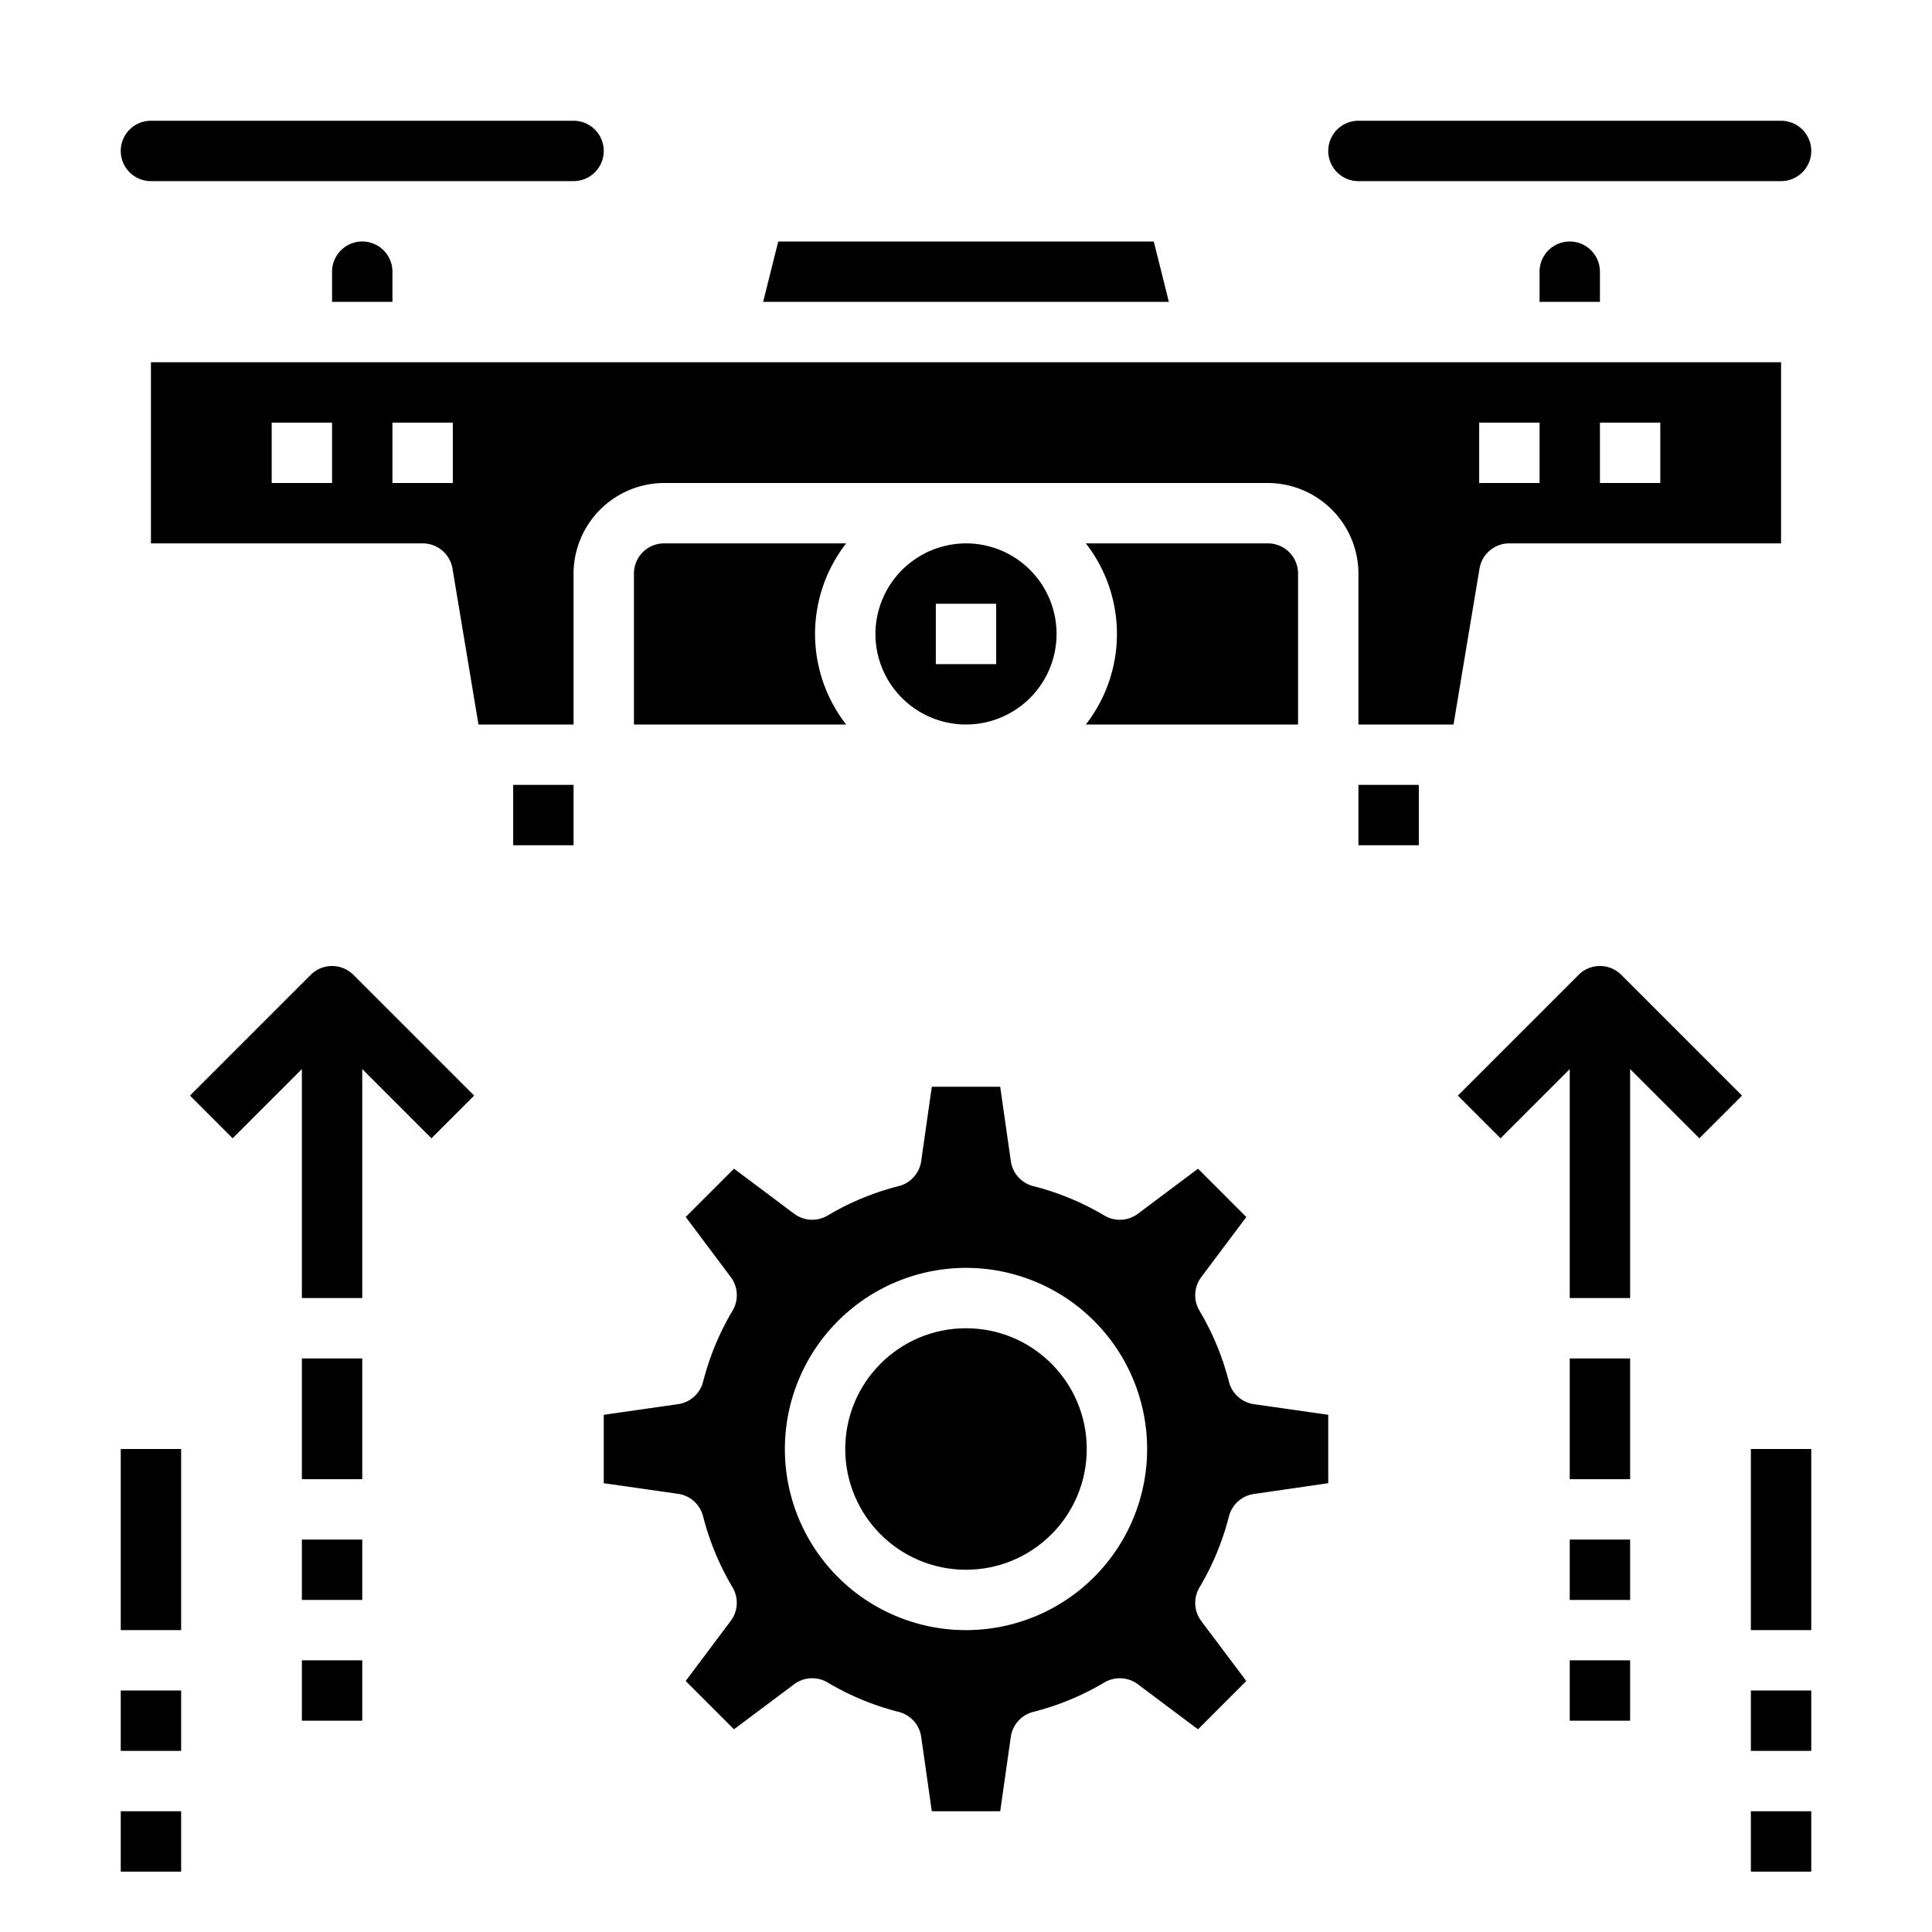 <svg xmlns="http://www.w3.org/2000/svg" viewBox="0 0 64 64" x="0px" y="0px"><g><path d="M45,6H59a1,1,0,0,0,0-2H45a1,1,0,0,0,0,2Z"></path><path d="M19,4H5A1,1,0,0,0,5,6H19a1,1,0,0,0,0-2Z"></path><path d="M43,24V19a1,1,0,0,0-1-1H35.97a4.884,4.884,0,0,1,0,6Z"></path><path d="M29,21a3,3,0,1,0,3-3A3.009,3.009,0,0,0,29,21Zm4,1H31V20h2Z"></path><path d="M22,18a1,1,0,0,0-1,1v5h7.03a4.884,4.884,0,0,1,0-6Z"></path><path d="M49.01,18.84A1,1,0,0,1,50,18h9V12H5v6h9a1,1,0,0,1,.99.84L15.85,24H19V19a3.009,3.009,0,0,1,3-3H42a3.009,3.009,0,0,1,3,3v5h3.15ZM53,14h2v2H53Zm-4,0h2v2H49ZM11,16H9V14h2Zm4,0H13V14h2Z"></path><rect x="45" y="26" width="2" height="2"></rect><polygon points="25.78 8 25.28 10 38.72 10 38.22 8 25.78 8"></polygon><path d="M51,9v1h2V9a1,1,0,0,0-2,0Z"></path><rect x="17" y="26" width="2" height="2"></rect><path d="M13,9a1,1,0,0,0-2,0v1h2Z"></path><circle cx="32" cy="48" r="4"></circle><path d="M26.306,55.794a1,1,0,0,1,1.11-.06,8.859,8.859,0,0,0,2.356.975,1,1,0,0,1,.744.828L30.867,60h2.266l.351-2.463a1,1,0,0,1,.744-.828,8.859,8.859,0,0,0,2.356-.975,1,1,0,0,1,1.11.06l1.991,1.492,1.6-1.6L39.794,53.7a1,1,0,0,1-.061-1.111,8.923,8.923,0,0,0,.977-2.357,1,1,0,0,1,.827-.742L44,49.133V46.867l-2.463-.352a1,1,0,0,1-.827-.742,8.923,8.923,0,0,0-.977-2.357,1,1,0,0,1,.061-1.111l1.492-1.99-1.6-1.6-1.991,1.492a1,1,0,0,1-1.11.06,8.859,8.859,0,0,0-2.356-.975,1,1,0,0,1-.744-.828L33.133,36H30.867l-.351,2.463a1,1,0,0,1-.744.828,8.859,8.859,0,0,0-2.356.975,1,1,0,0,1-1.11-.06l-1.991-1.492-1.6,1.6,1.492,1.99a1,1,0,0,1,.061,1.111,8.923,8.923,0,0,0-.977,2.357,1,1,0,0,1-.827.742L20,46.867v2.266l2.463.352a1,1,0,0,1,.827.742,8.923,8.923,0,0,0,.977,2.357,1,1,0,0,1-.061,1.111l-1.492,1.99,1.6,1.6ZM32,42a6,6,0,1,1-6,6A6.006,6.006,0,0,1,32,42Z"></path><path d="M52.293,32.293l-4,4,1.414,1.414L52,35.414V43h2V35.414l2.293,2.293,1.414-1.414-4-4A1,1,0,0,0,52.293,32.293Z"></path><rect x="52" y="45" width="2" height="4"></rect><rect x="52" y="51" width="2" height="2"></rect><rect x="52" y="55" width="2" height="2"></rect><rect x="58" y="48" width="2" height="6"></rect><rect x="58" y="56" width="2" height="2"></rect><rect x="58" y="60" width="2" height="2"></rect><path d="M10.293,32.293l-4,4,1.414,1.414L10,35.414V43h2V35.414l2.293,2.293,1.414-1.414-4-4A1,1,0,0,0,10.293,32.293Z"></path><rect x="10" y="45" width="2" height="4"></rect><rect x="10" y="51" width="2" height="2"></rect><rect x="10" y="55" width="2" height="2"></rect><rect x="4" y="48" width="2" height="6"></rect><rect x="4" y="56" width="2" height="2"></rect><rect x="4" y="60" width="2" height="2"></rect></g></svg>